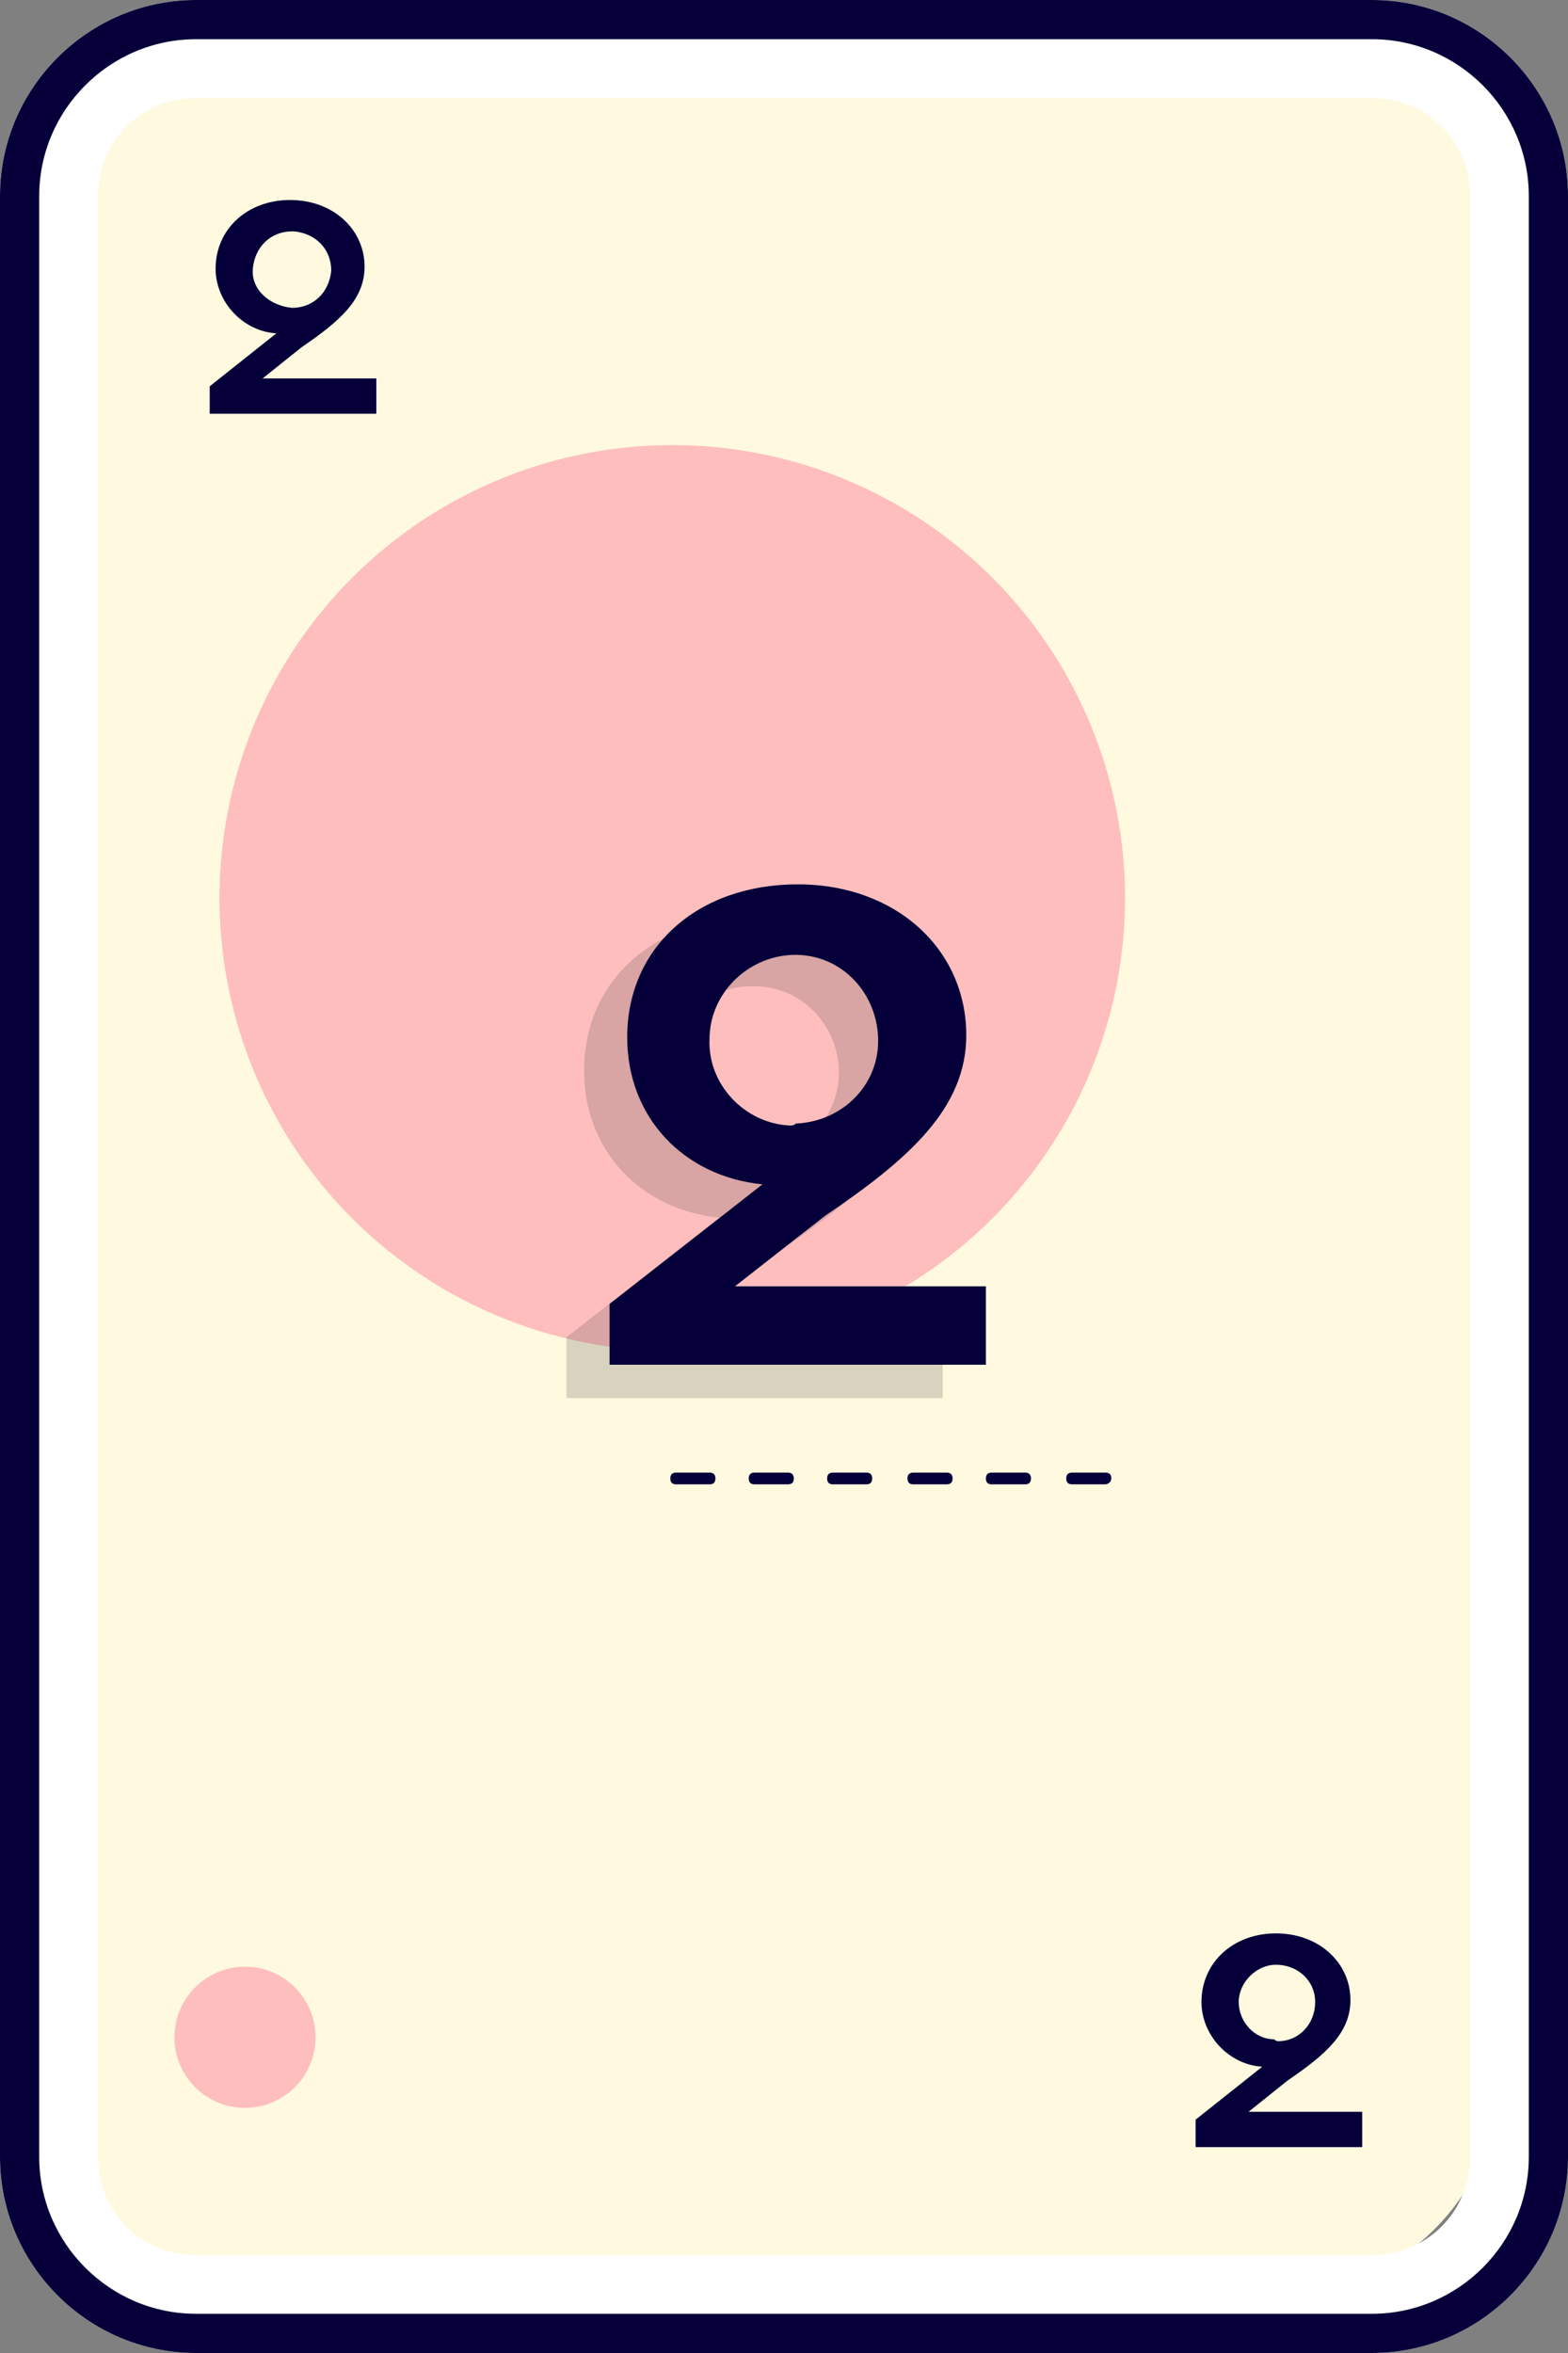 <?xml version="1.0" encoding="utf-8"?>
<!-- Generator: Adobe Illustrator 24.0.3, SVG Export Plug-In . SVG Version: 6.00 Build 0)  -->
<svg version="1.1" id="Layer_1" xmlns="http://www.w3.org/2000/svg" xmlns:xlink="http://www.w3.org/1999/xlink" x="0px" y="0px"
	 viewBox="0 0 80 120" style="enable-background:new 0 0 80 120;" xml:space="preserve">
<rect x="0" y="0" width="80" height="120" fill="#808080" stroke="none"/>
<style type="text/css">
	.st0{fill:#FFF9DF;}
	.st1{fill:#FFBEBE;}
	.st2{fill:#050039;}
	.st3{opacity:0.2;}
	.st4{fill:#3D3D3D;}
	.st5{fill:#FFFFFF;}
</style>
<title>face2</title>
<path class="st0" d="M76.6,13.7v91.7c0,6.5-5.2,11.7-11.7,11.7H13.7C7.2,117,2,111.8,2,105.4V13.7C2,7.2,7.2,2,13.7,2h51.2
	C71.4,2,76.6,7.2,76.6,13.7z"/>
<circle class="st1" cx="12.5" cy="103.9" r="3.6"/>
<circle class="st1" cx="34.3" cy="45.8" r="23.1"/>
<path class="st2" d="M19.2,19.3v1.8h-8.5v-1.4l3.4-2.7c-1.7-0.1-3.1-1.6-3.1-3.3c0-2,1.6-3.5,3.8-3.5c2.2,0,3.8,1.5,3.8,3.4
	c0,1.7-1.3,2.8-3.2,4.1l-2,1.6H19.2z M14.9,15.7c1.1,0,1.9-0.8,2-1.9c0-1.1-0.8-1.9-1.9-2c0,0-0.1,0-0.1,0c-1.1,0-1.9,0.8-2,1.9
	S13.8,15.6,14.9,15.7C14.8,15.7,14.9,15.7,14.9,15.7z"/>
<path class="st2" d="M69.5,107.7v1.8H61v-1.4l3.4-2.7c-1.7-0.1-3.1-1.6-3.1-3.3c0-2,1.6-3.5,3.8-3.5c2.2,0,3.8,1.5,3.8,3.4
	c0,1.7-1.3,2.8-3.2,4.1l-2,1.6L69.5,107.7z M65.2,104.1c1.1,0,1.9-0.9,1.9-2s-0.9-1.9-2-1.9c-1,0-1.9,0.9-1.9,1.9
	c0,1,0.8,1.9,1.8,1.9C65.1,104.1,65.2,104.1,65.2,104.1z"/>
<g class="st3">
	<path class="st4" d="M48.1,67.3v4H28.9v-3.1l7.8-6.1c-4-0.4-6.9-3.4-6.9-7.5c0-4.6,3.6-7.8,8.7-7.8c5,0,8.6,3.3,8.6,7.7
		c0,3.7-2.9,6.3-7.2,9.2l-4.6,3.6L48.1,67.3z M38.4,59c2.4,0,4.4-1.9,4.4-4.3c0-2.4-1.9-4.4-4.3-4.4c-0.1,0-0.1,0-0.2,0
		C36,50.3,34,52.2,34,54.6C33.9,57,35.8,59,38.2,59C38.3,59,38.4,59,38.4,59z"/>
</g>
<g>
	<path class="st5" d="M70,5c2.8,0,5,2.2,5,5v100c0,2.8-2.2,5-5,5H10c-2.8,0-5-2.2-5-5V10c0-2.8,2.2-5,5-5H70 M70,0H10
		C4.5,0,0,4.5,0,10v100c0,5.5,4.5,10,10,10c0,0,0,0,0,0h60c5.5,0,10-4.5,10-10V10C80,4.5,75.5,0,70,0z"/>
	<path class="st2" d="M70,2c4.4,0,8,3.6,8,8v100c0,4.4-3.6,8-8,8H10c-4.4,0-8-3.6-8-8V10c0-4.4,3.6-8,8-8H70 M70,0H10
		C4.5,0,0,4.5,0,10v100c0,5.5,4.5,10,10,10h60c5.5,0,10-4.5,10-10V10C80,4.5,75.5,0,70,0z"/>
</g>
<path class="st2" d="M56.4,75.7h-1.7c-0.2,0-0.3-0.1-0.3-0.3s0.1-0.3,0.3-0.3h1.7c0.2,0,0.3,0.1,0.3,0.3S56.5,75.7,56.4,75.7z
	 M52.3,75.7h-1.7c-0.2,0-0.3-0.1-0.3-0.3s0.1-0.3,0.3-0.3h1.7c0.2,0,0.3,0.1,0.3,0.3S52.5,75.7,52.3,75.7z M48.3,75.7h-1.7
	c-0.2,0-0.3-0.1-0.3-0.3s0.1-0.3,0.3-0.3h1.7c0.2,0,0.3,0.1,0.3,0.3S48.5,75.7,48.3,75.7z M44.2,75.7h-1.7c-0.2,0-0.3-0.1-0.3-0.3
	s0.1-0.3,0.3-0.3h1.7c0.2,0,0.3,0.1,0.3,0.3S44.4,75.7,44.2,75.7L44.2,75.7z M40.2,75.7h-1.7c-0.2,0-0.3-0.1-0.3-0.3
	s0.1-0.3,0.3-0.3h1.7c0.2,0,0.3,0.1,0.3,0.3S40.4,75.7,40.2,75.7L40.2,75.7z M36.2,75.7h-1.7c-0.2,0-0.3-0.1-0.3-0.3
	s0.1-0.3,0.3-0.3h1.7c0.2,0,0.3,0.1,0.3,0.3S36.4,75.7,36.2,75.7z"/>
<path class="st2" d="M50.3,65.6v4H31.1v-3.1l7.8-6.1c-4-0.4-6.9-3.4-6.9-7.5c0-4.6,3.6-7.8,8.7-7.8c5,0,8.6,3.3,8.6,7.7
	c0,3.7-2.9,6.3-7.2,9.2l-4.6,3.6L50.3,65.6z M40.6,57.3c2.4-0.1,4.3-2,4.2-4.4c-0.1-2.4-2-4.3-4.4-4.2c-2.3,0.1-4.2,2-4.2,4.3
	c-0.1,2.3,1.8,4.3,4.1,4.4C40.4,57.4,40.5,57.4,40.6,57.3z"/>
</svg>
